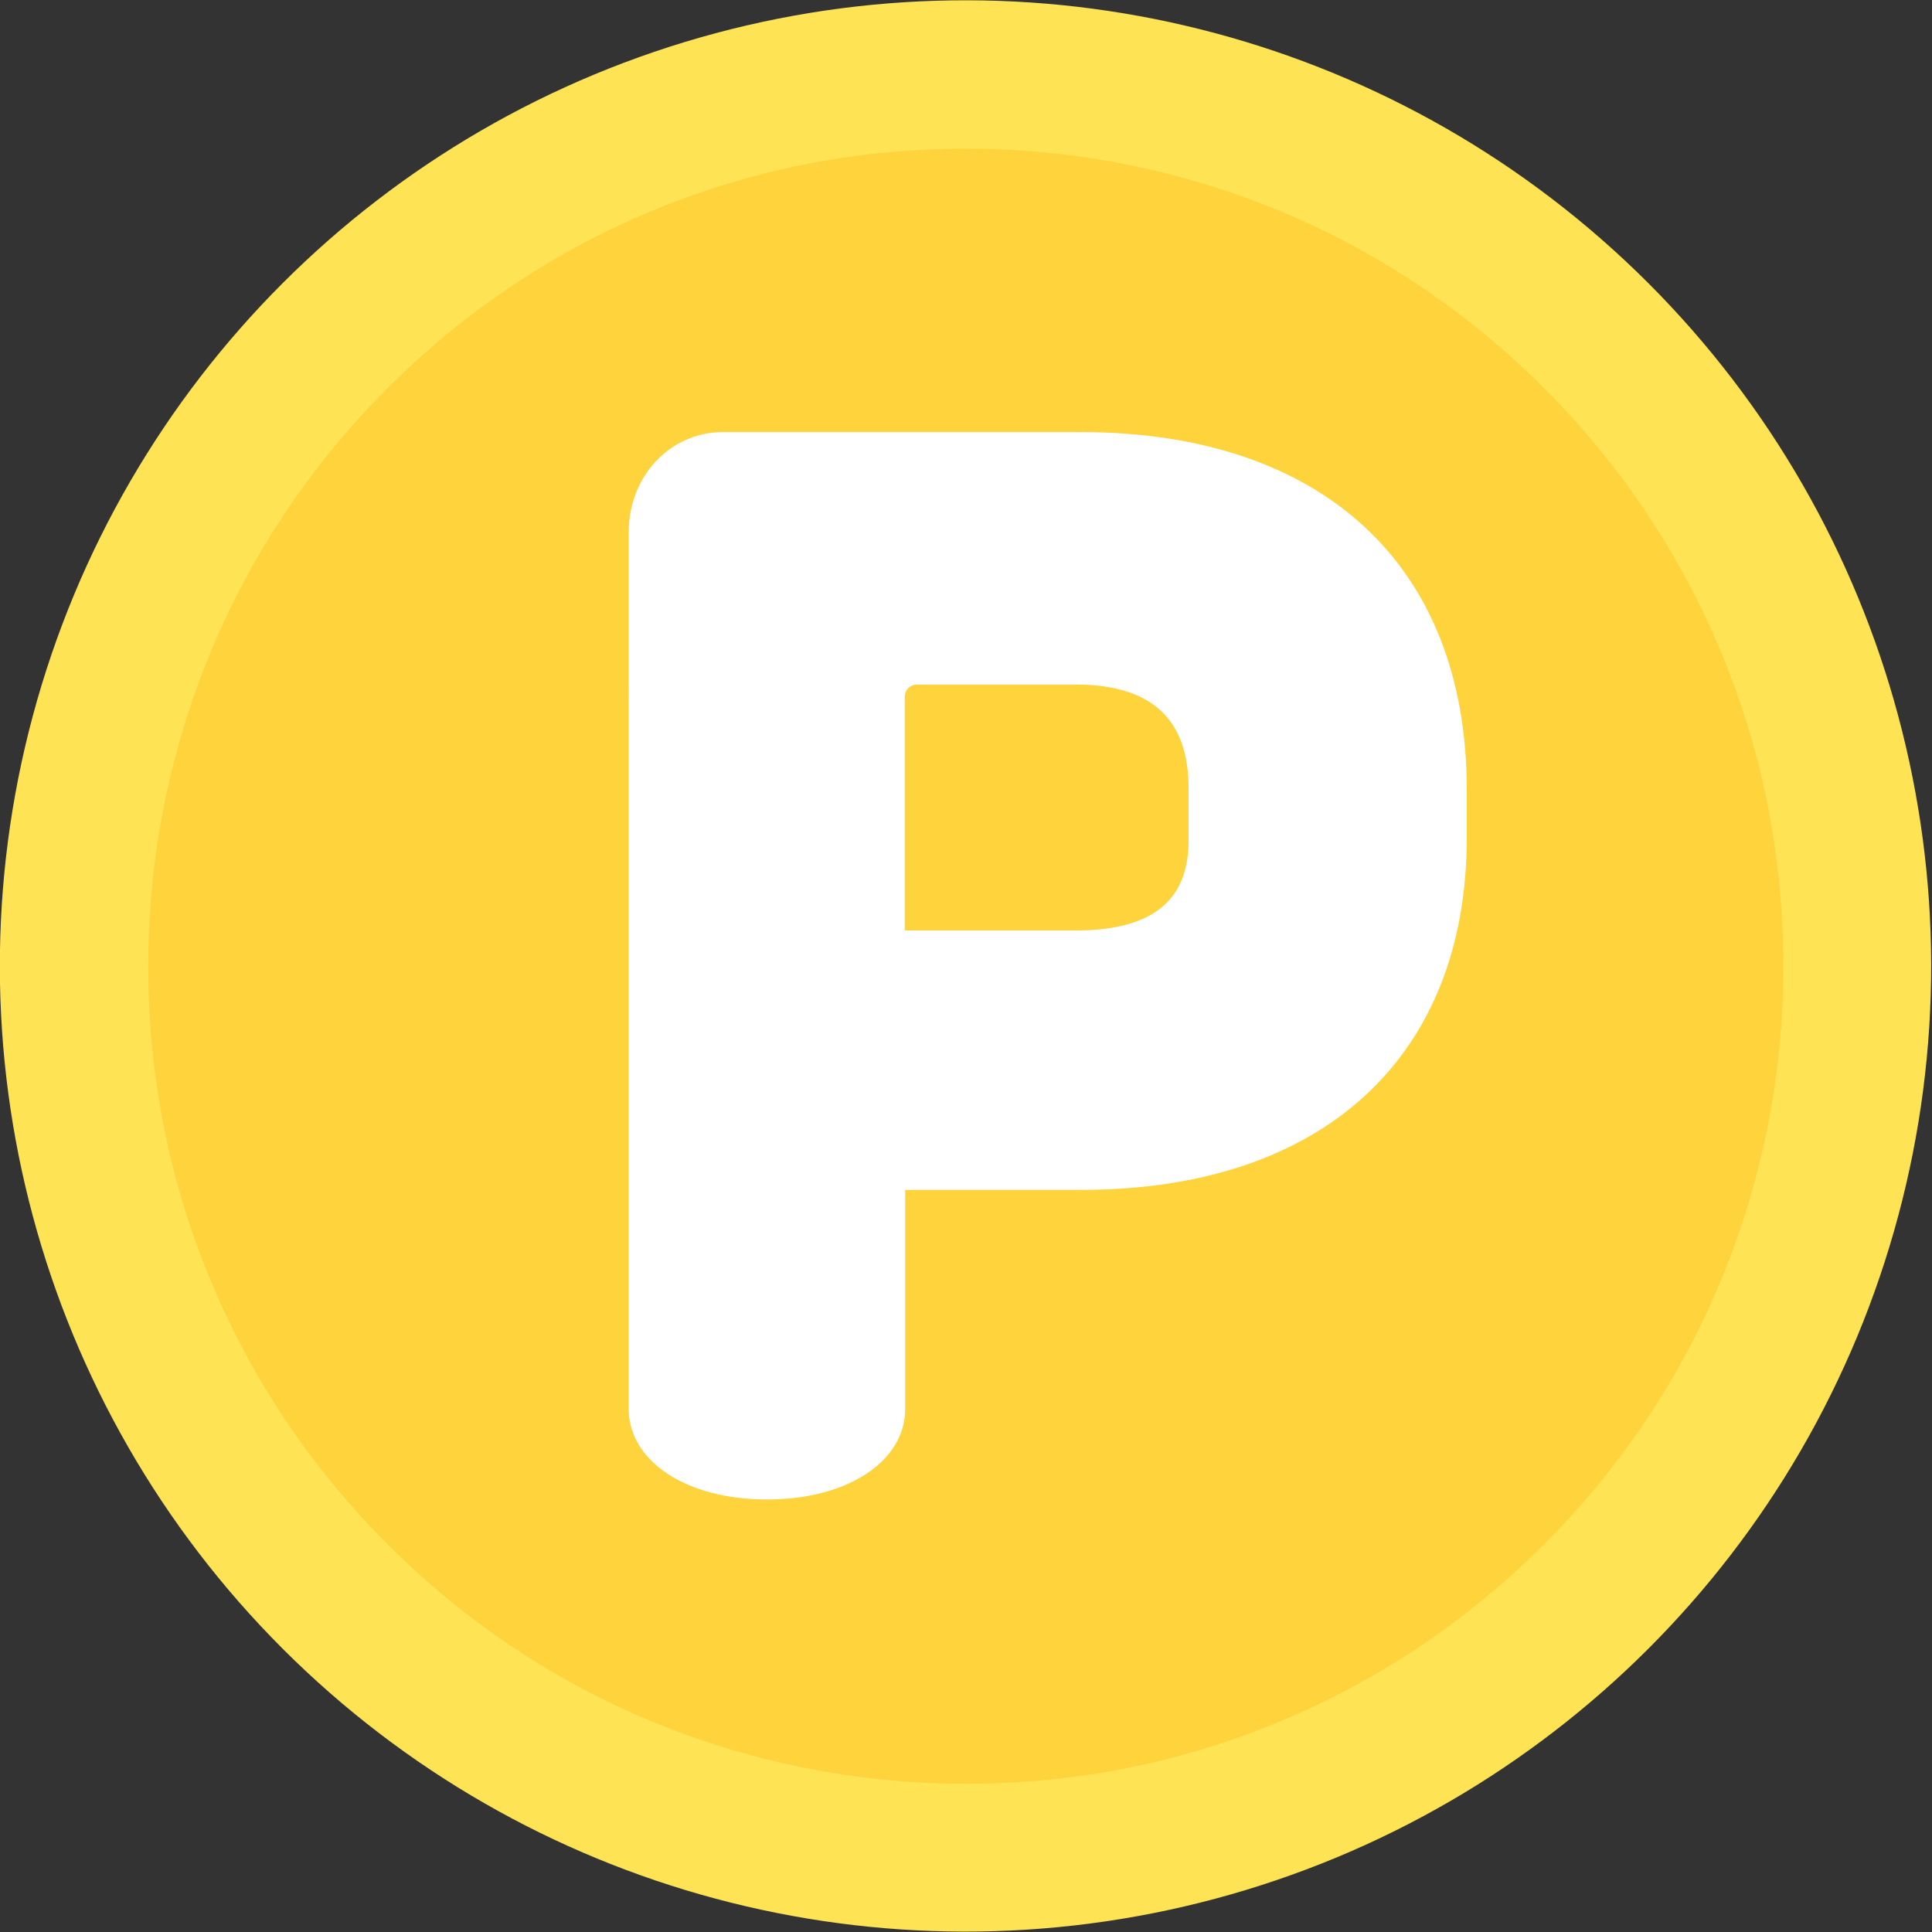 <?xml version="1.0" encoding="utf-8"?>
<!-- Generator: Adobe Illustrator 26.3.1, SVG Export Plug-In . SVG Version: 6.00 Build 0)  -->
<svg version="1.1" id="coin" xmlns="http://www.w3.org/2000/svg" xmlns:xlink="http://www.w3.org/1999/xlink" x="0px" y="0px"
	 viewBox="0 0 443.1 443.1" style="enable-background:new 0 0 443.1 443.1;" xml:space="preserve">
<rect x="0" y="0" width="443.1" height="443.1" fill="#333333" stroke="none"/>
<style type="text/css">
	.st0{fill:#FEE455;}
	.st1{fill:#FED33C;}
	.st2{fill:#FFFFFF;}
</style>
<g>
	
		<ellipse transform="matrix(0.707 -0.707 0.707 0.707 -91.764 221.537)" class="st0" cx="221.5" cy="221.5" rx="221.5" ry="221.5"/>
	<path class="st1" d="M221.5,409.1c-25.3,0-49.9-5-73-14.7c-22.3-9.4-42.4-23-59.6-40.2c-17.2-17.2-30.8-37.3-40.2-59.6
		c-9.8-23.1-14.7-47.7-14.7-73c0-25.3,5-49.9,14.7-73c9.4-22.3,23-42.4,40.2-59.6c17.2-17.2,37.3-30.8,59.6-40.2
		c23.1-9.8,47.7-14.7,73-14.7s49.9,5,73,14.7c22.3,9.4,42.4,23,59.6,40.2c17.2,17.2,30.8,37.3,40.2,59.6c9.8,23.1,14.7,47.7,14.7,73
		c0,25.3-5,49.9-14.7,73c-9.4,22.3-23,42.4-40.2,59.6c-17.2,17.2-37.3,30.8-59.6,40.2C271.4,404.2,246.9,409.1,221.5,409.1z"/>
	<path class="st2" d="M247.9,272.9h-40.3v50.3c0,11.6-12.7,20.7-31.7,20.7c-19,0-31.7-9.1-31.7-20.7V122c0-12.8,9.5-22.9,21.6-22.9
		h82.1c55,0,88.5,30.2,88.5,82v11.3C336.3,241.8,304.1,272.9,247.9,272.9z M272.6,180.8c0-14-6.6-23.8-25.9-23.8h-36.3
		c-1.7,0-2.9,1.2-2.9,3v53.4h39.2c20.2,0,25.9-9.1,25.9-20.7V180.8z"/>
</g>
</svg>
